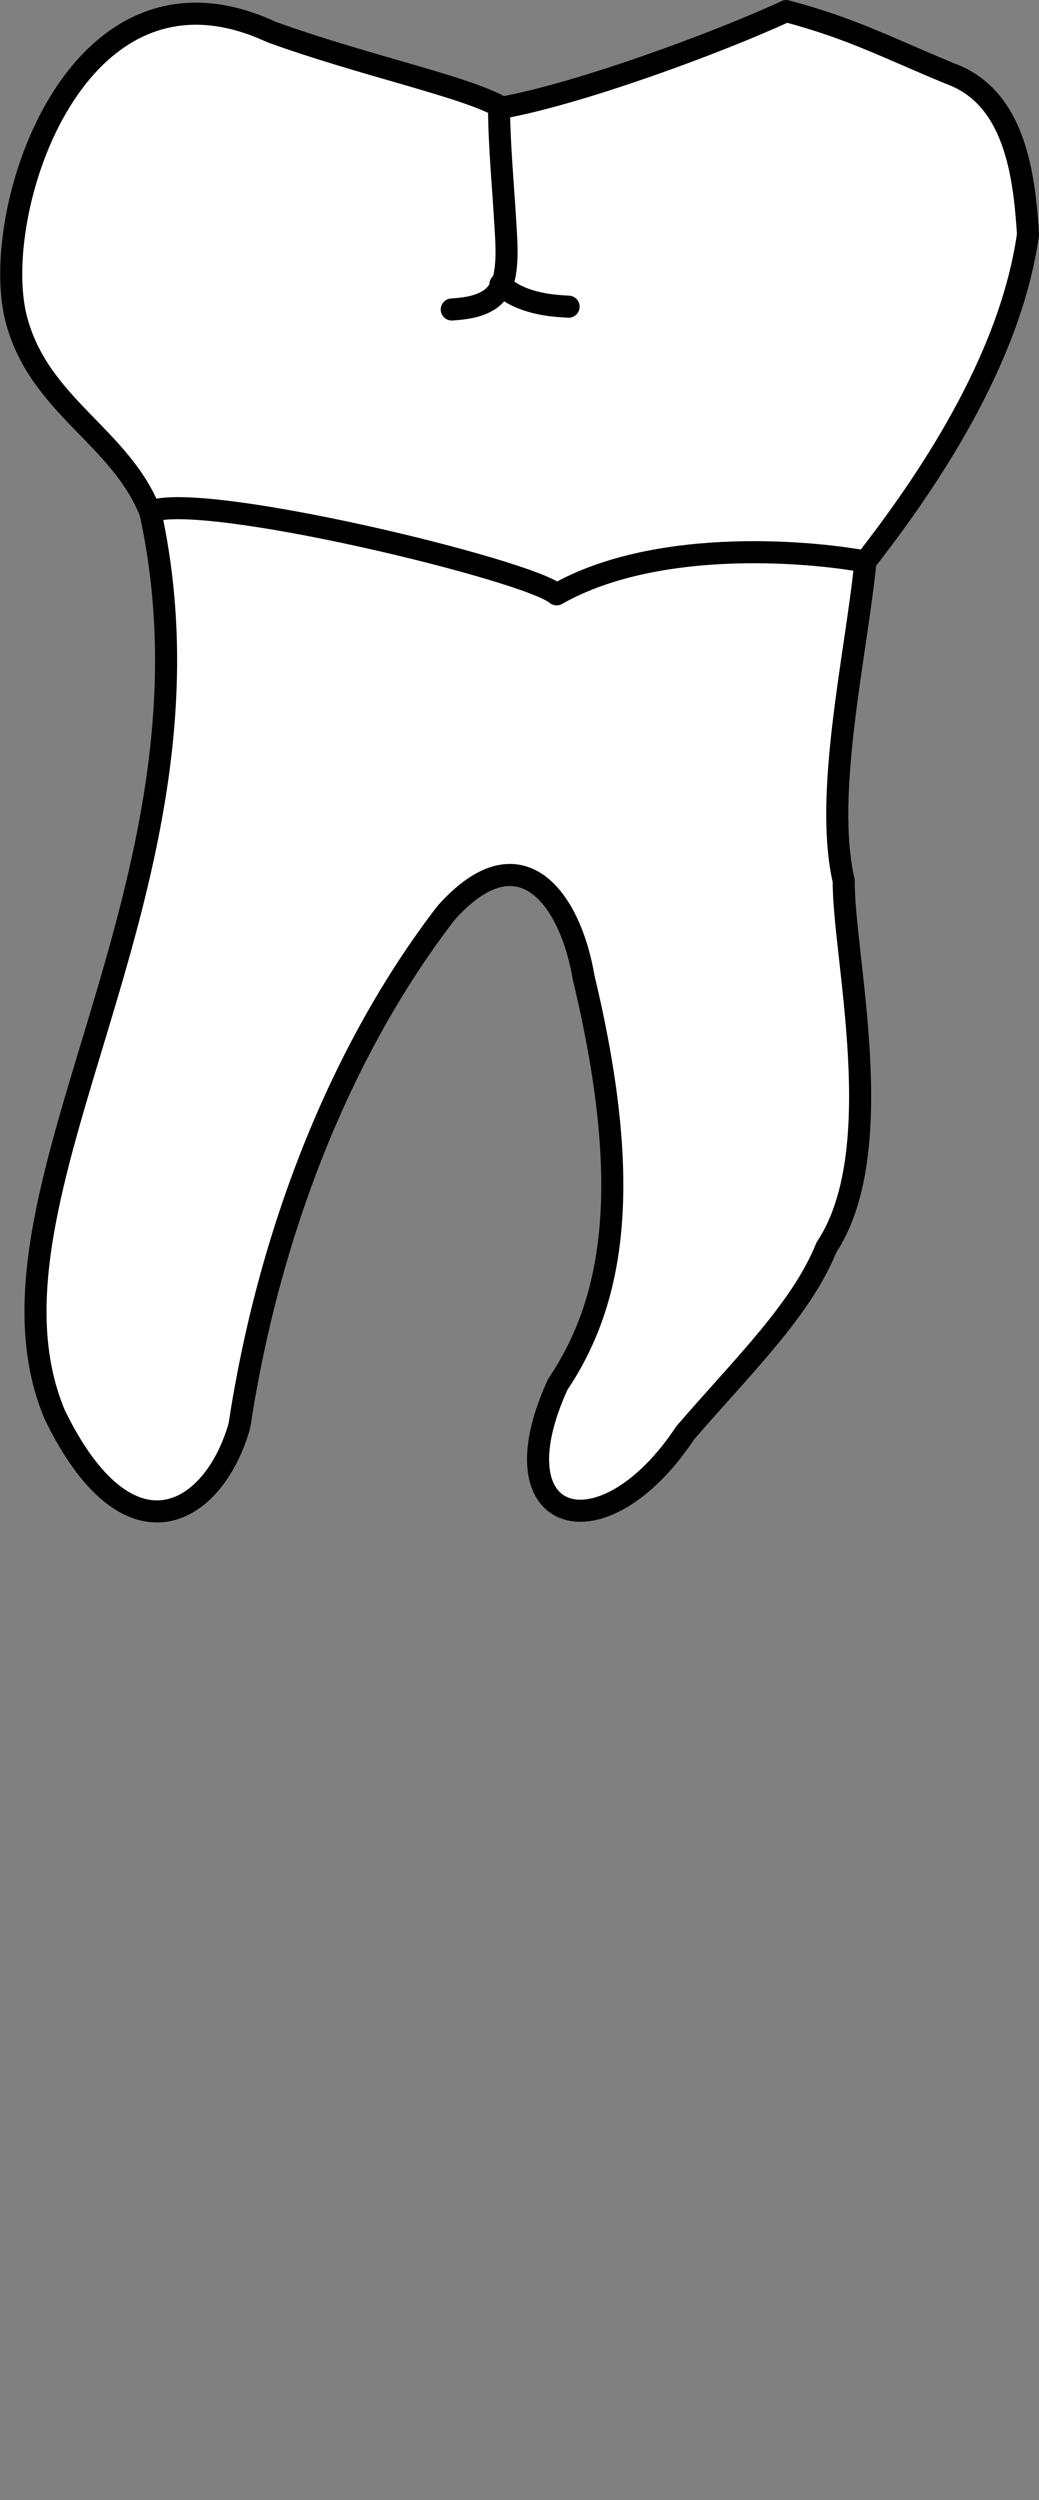 <?xml version="1.0" encoding="UTF-8" standalone="no"?>
<svg
   width="12.477"
   height="30"
   viewBox="0 0 12.477 30"
   version="1.1"
   id="svg8"
   inkscape:version="1.2 (dc2aedaf03, 2022-05-15)"
   sodipodi:docname="mandibular_b_7.svg"
   xmlns:inkscape="http://www.inkscape.org/namespaces/inkscape"
   xmlns:sodipodi="http://sodipodi.sourceforge.net/DTD/sodipodi-0.dtd"
   xmlns="http://www.w3.org/2000/svg"
   xmlns:svg="http://www.w3.org/2000/svg"
   xmlns:rdf="http://www.w3.org/1999/02/22-rdf-syntax-ns#"
   xmlns:cc="http://creativecommons.org/ns#"
   xmlns:dc="http://purl.org/dc/elements/1.1/">
  <rect x="0" y="0" width="12.477" height="30" fill="#808080" stroke="none"/>
  <defs
     id="defs2">
    <inkscape:path-effect
       simplify_just_coalesce="false"
       simplify_individual_paths="false"
       helper_size="0"
       smooth_angles="360"
       threshold="0.001"
       steps="1"
       lpeversion="1"
       is_visible="true"
       id="path-effect1702"
       effect="simplify" />
    <inkscape:path-effect
       simplify_just_coalesce="false"
       simplify_individual_paths="false"
       helper_size="0"
       smooth_angles="360"
       threshold="0.001"
       steps="1"
       lpeversion="1"
       is_visible="true"
       id="path-effect1698"
       effect="simplify" />
  </defs>
  <sodipodi:namedview
     id="base"
     pagecolor="#ffffff"
     bordercolor="#666666"
     borderopacity="1.0"
     inkscape:pageopacity="0.0"
     inkscape:pageshadow="2"
     inkscape:zoom="0.7"
     inkscape:cx="265.71429"
     inkscape:cy="572.85714"
     inkscape:document-units="px"
     inkscape:current-layer="layer4"
     inkscape:document-rotation="0"
     showgrid="false"
     inkscape:snap-global="false"
     inkscape:window-width="1355"
     inkscape:window-height="842"
     inkscape:window-x="0"
     inkscape:window-y="0"
     inkscape:window-maximized="0"
     inkscape:showpageshadow="2"
     inkscape:pagecheckerboard="0"
     inkscape:deskcolor="#d1d1d1">
    <inkscape:grid
       type="xygrid"
       id="grid884"
       originx="-3.9596486e-06"
       originy="1.2935599e-05" />
    <sodipodi:guide
       id="guide1093"
       orientation="1084.724,0"
       position="-153.698,814.426"
       inkscape:locked="false" />
    <sodipodi:guide
       id="guide1095"
       orientation="0,755.906"
       position="-153.698,-270.298"
       inkscape:locked="false" />
    <sodipodi:guide
       id="guide1097"
       orientation="-1084.724,0"
       position="602.207,-270.298"
       inkscape:locked="false" />
    <sodipodi:guide
       id="guide1099"
       orientation="0,-755.906"
       position="602.207,814.426"
       inkscape:locked="false" />
    <sodipodi:guide
       id="guide2864"
       orientation="93.944,0"
       position="224.255,366.894"
       inkscape:locked="false" />
  </sodipodi:namedview>
  <g
     style="display:inline"
     inkscape:groupmode="layer"
     id="layer4"
     inkscape:label="歯"
     transform="translate(-45.666,-211.546)">
    <g
       id="g1713"
       style="fill:#ffffff"
       transform="translate(-5.503,50.271)">
      <path
         id="path1691"
         style="fill:#ffffff;stroke:#000000;stroke-width:0.265px;stroke-linecap:round;stroke-linejoin:round;stroke-opacity:1"
         d="m 51.361,165.092 c 0.27,1.058 1.253,1.412 1.615,2.336 0.978,4.48 -2.245,8.207 -1.151,10.82 0.88,1.815 1.908,1.226 2.219,0.136 0.342,-2.257 1.186,-4.469 2.479,-6.151 0.901,-1.014 1.498,-0.161 1.655,0.773 0.586,2.447 0.384,3.85 -0.311,4.882 -0.782,1.707 0.543,2.073 1.532,0.579 0.69,-0.799 1.394,-1.478 1.694,-2.223 0.773,-1.164 0.2,-3.504 0.208,-4.399 -0.243,-1.044 0.154,-2.739 0.261,-3.832 0.735,-0.943 1.736,-2.407 1.952,-3.924 -0.045,-0.729 -0.162,-1.657 -0.944,-1.934 -0.795,-0.331 -1.184,-0.54 -1.959,-0.747 -0.834,0.386 -2.494,0.994 -3.415,1.159 -0.408,-0.247 -1.663,-0.507 -2.77,-0.909 -2.334,-1.083 -3.389,2.14 -3.065,3.434 z"
         sodipodi:nodetypes="ccccccccccccccccc" />
      <path
         style="fill:#ffffff;stroke:#000000;stroke-width:0.265px;stroke-linecap:round;stroke-linejoin:round;stroke-opacity:1"
         d="m 57.162,162.55 c 0.001,0.468 0.048,0.934 0.075,1.401 0.012,0.205 0.03,0.412 -0.006,0.615 -0.021,0.12 -0.081,0.238 -0.185,0.306 -0.133,0.087 -0.297,0.106 -0.452,0.117"
         id="path1696"
         inkscape:path-effect="#path-effect1698"
         inkscape:original-d="m 57.162271,162.54998 c 0.01205,1.76845 0.409807,2.37984 -0.567943,2.43884"
         sodipodi:nodetypes="cc" />
      <path
         style="fill:#ffffff;stroke:#000000;stroke-width:0.265px;stroke-linecap:round;stroke-linejoin:miter;stroke-opacity:1"
         d="m 57.997,164.955 c -0.195,-0.008 -0.392,-0.034 -0.573,-0.109 -0.09,-0.038 -0.176,-0.089 -0.246,-0.158"
         id="path1700"
         inkscape:path-effect="#path-effect1702"
         inkscape:original-d="m 57.997486,164.95541 c -0.281236,-0.0104 -0.621649,-0.0704 -0.818512,-0.26727" />
      <path
         id="path1704"
         style="fill:#ffffff;stroke:#000000;stroke-width:0.265px;stroke-linecap:butt;stroke-linejoin:round;stroke-opacity:1"
         d="m 52.986,167.411 c 0.638,-0.238 4.537,0.705 4.867,0.996 1.24,-0.704 3.16,-0.508 3.786,-0.378"
         sodipodi:nodetypes="ccc" />
    </g>
  </g>
</svg>
